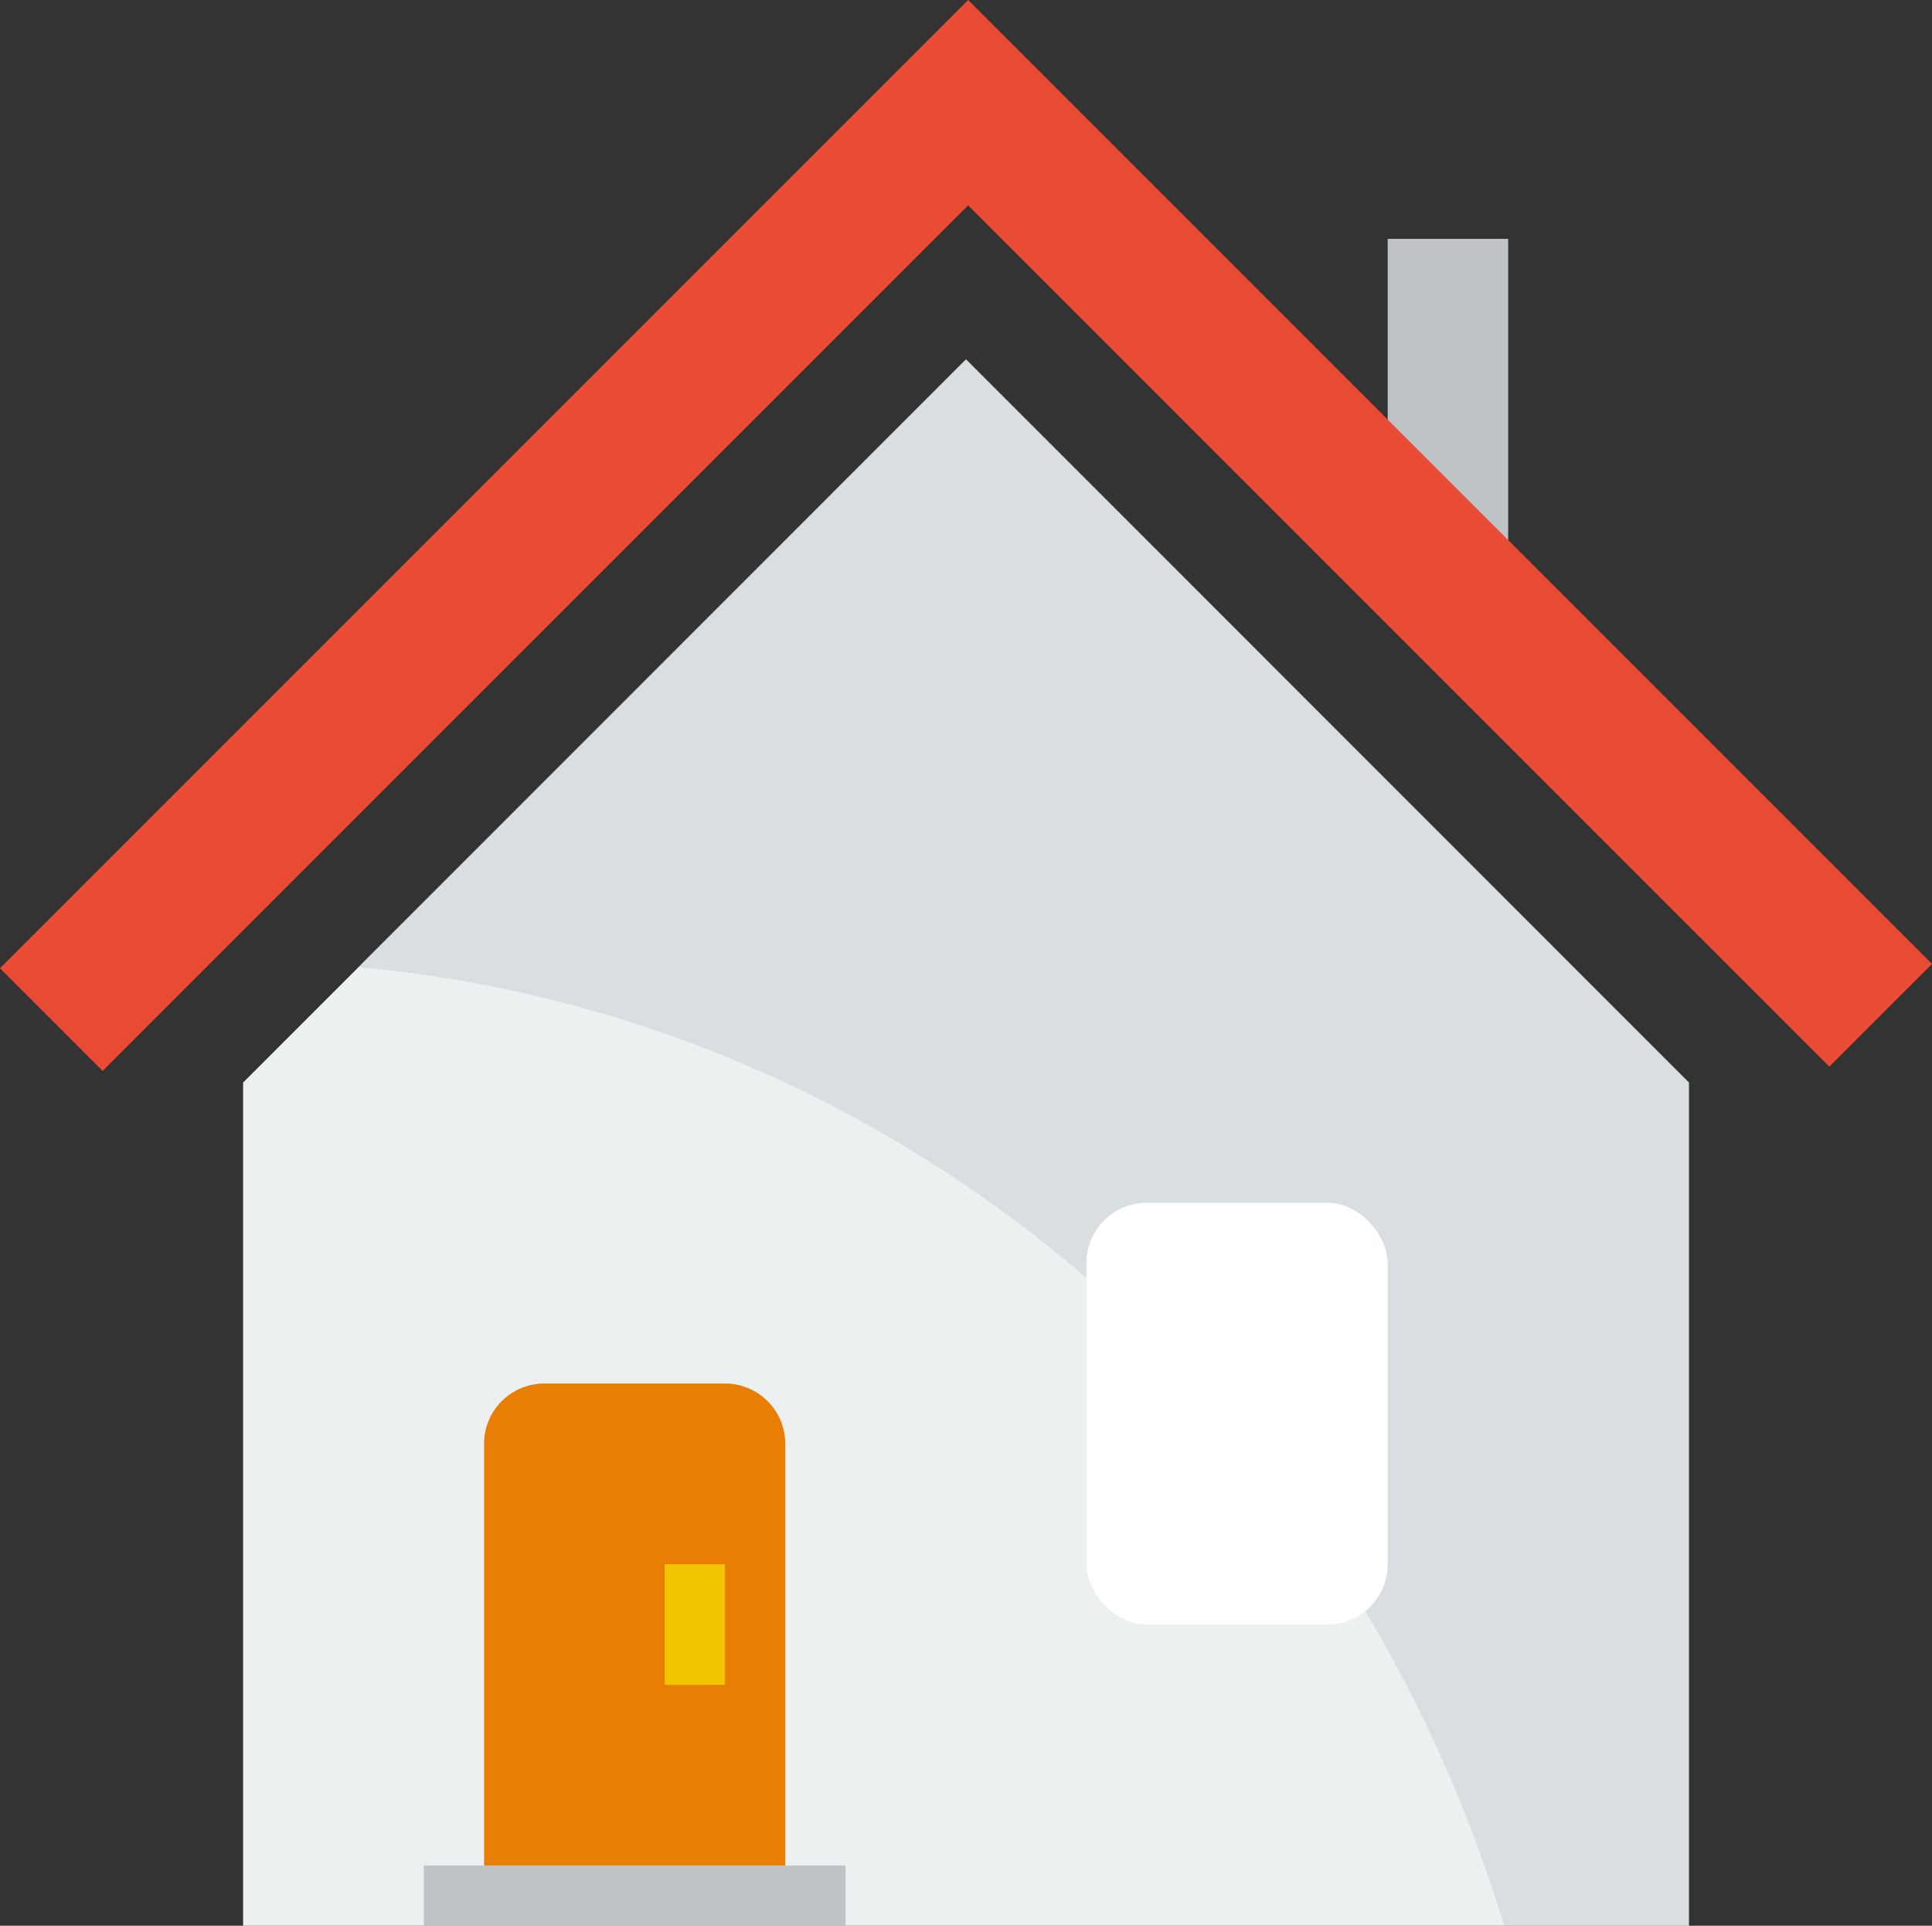 <?xml version="1.0" encoding="UTF-8" standalone="no"?> <svg xmlns="http://www.w3.org/2000/svg" xmlns:xlink="http://www.w3.org/1999/xlink" width="64.142" height="63.929" viewBox="0 0 64.142 63.929">
  <rect x="0" y="0" width="64.142" height="63.929" fill="#333333" stroke="none"/>
  <defs>
    <clipPath id="clip-path">
      <path id="Rectangle_127" data-name="Rectangle 127" d="M0,24.008,24,0,48,24.008V52H0Z" fill="#ecf0f1"/>
    </clipPath>
  </defs>
  <g id="house" transform="translate(0.071 -0.071)">
    <g id="Rectangle_127_Rectangle_132" data-name="Rectangle 127 + Rectangle 132" transform="translate(8 12)">
      <path id="Rectangle_127-2" data-name="Rectangle 127" d="M0,24.008,24,0,48,24.008V52H0Z" fill="#ecf0f1"/>
      <g id="Rectangle_127_Rectangle_132-2" data-name="Rectangle 127 + Rectangle 132" clip-path="url(#clip-path)">
        <path id="Rectangle_132" data-name="Rectangle 132" d="M63.868,64C58.041,44.86,41.186,32,21.926,32A42.579,42.579,0,0,0,0,38.1V0H88V64H63.868Z" transform="translate(-22 -12)" fill="rgba(189,195,199,0.4)"/>
      </g>
    </g>
    <rect id="Rectangle_130" data-name="Rectangle 130" width="14" height="2" transform="translate(14 62)" fill="#bdc3c7"/>
    <path id="Rectangle_131" data-name="Rectangle 131" d="M2,0H8a2,2,0,0,1,2,2V16a0,0,0,0,1,0,0H0a0,0,0,0,1,0,0V2A2,2,0,0,1,2,0Z" transform="translate(16 46)" fill="#e87e03"/>
    <rect id="Rectangle_134" data-name="Rectangle 134" width="2" height="4" transform="translate(22 52)" fill="#f2c500"/>
    <rect id="Rectangle_133" data-name="Rectangle 133" width="4" height="10" transform="translate(46 8)" fill="#bdc3c7"/>
    <path id="Rectangle_128" data-name="Rectangle 128" d="M3.338,35.622h0L-.071,32.213,32.071.071l32,32L60.662,35.48,32.071,6.89Z" fill="#e94b35"/>
    <rect id="Rectangle_135" data-name="Rectangle 135" width="10" height="14" rx="2" transform="translate(36 40)" fill="#fff"/>
  </g>
</svg>
